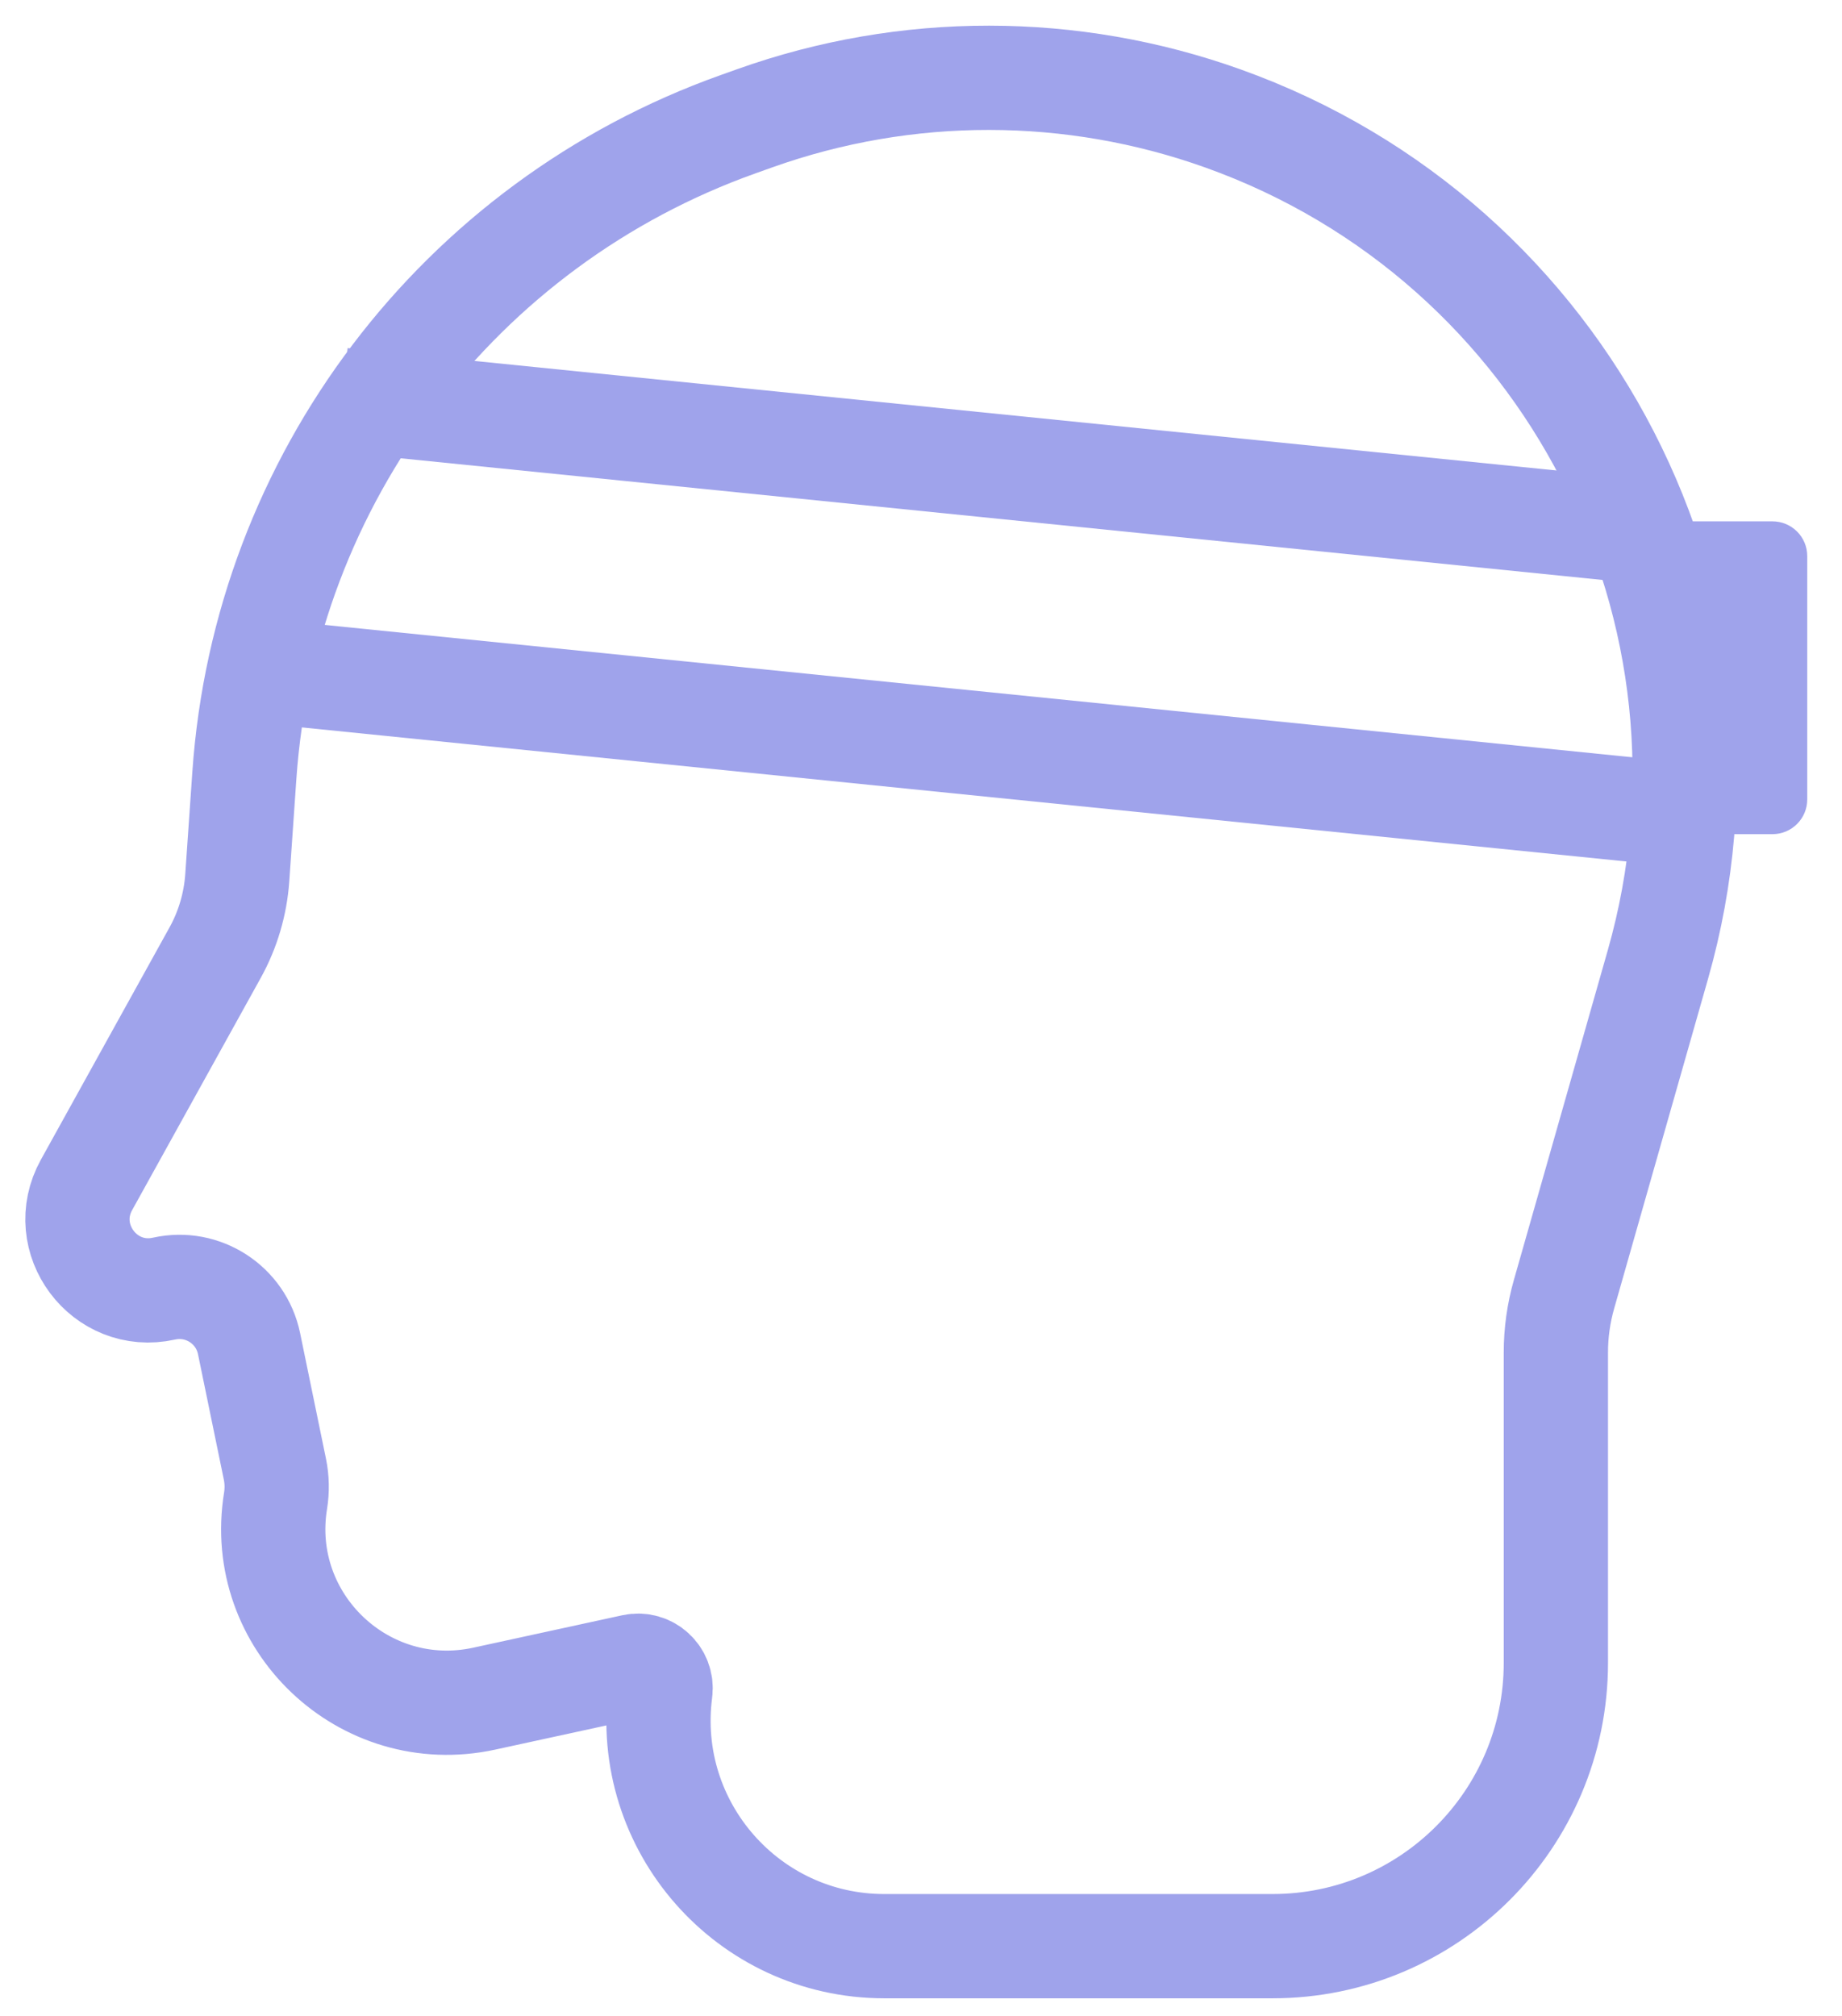 <svg width="53" height="58" viewBox="0 0 53 58" fill="none" xmlns="http://www.w3.org/2000/svg">
<path d="M36.615 55.994H25.443C21.522 55.994 18.495 52.547 19.002 48.659C19.06 48.213 18.659 47.845 18.22 47.94L13.931 48.873C10.482 49.622 7.361 46.662 7.929 43.178C7.977 42.877 7.971 42.57 7.91 42.271L7.166 38.658C6.936 37.541 5.835 36.828 4.721 37.075C3.001 37.458 1.636 35.631 2.49 34.09L6.189 27.411C6.557 26.747 6.774 26.01 6.827 25.253L7.031 22.308C7.621 13.794 13.2 6.438 21.239 3.573L21.724 3.4C26.08 1.848 30.839 1.851 35.193 3.41C45.121 6.963 50.592 17.607 47.704 27.748L45.001 37.239C44.846 37.784 44.767 38.347 44.767 38.914V47.842C44.767 52.344 41.117 55.994 36.615 55.994Z" stroke="#9FA3EB" stroke-width="3"/>
<line x1="9.851" y1="11.508" x2="47.658" y2="15.335" stroke="#9FA3EB" stroke-width="3"/>
<line x1="8.151" y1="19.367" x2="47.948" y2="23.395" stroke="#9FA3EB" stroke-width="3"/>
<path d="M48 15H51C51.552 15 52 15.448 52 16V23C52 23.552 51.552 24 51 24H48V15Z" fill="#9FA3EB"/>
</svg>
